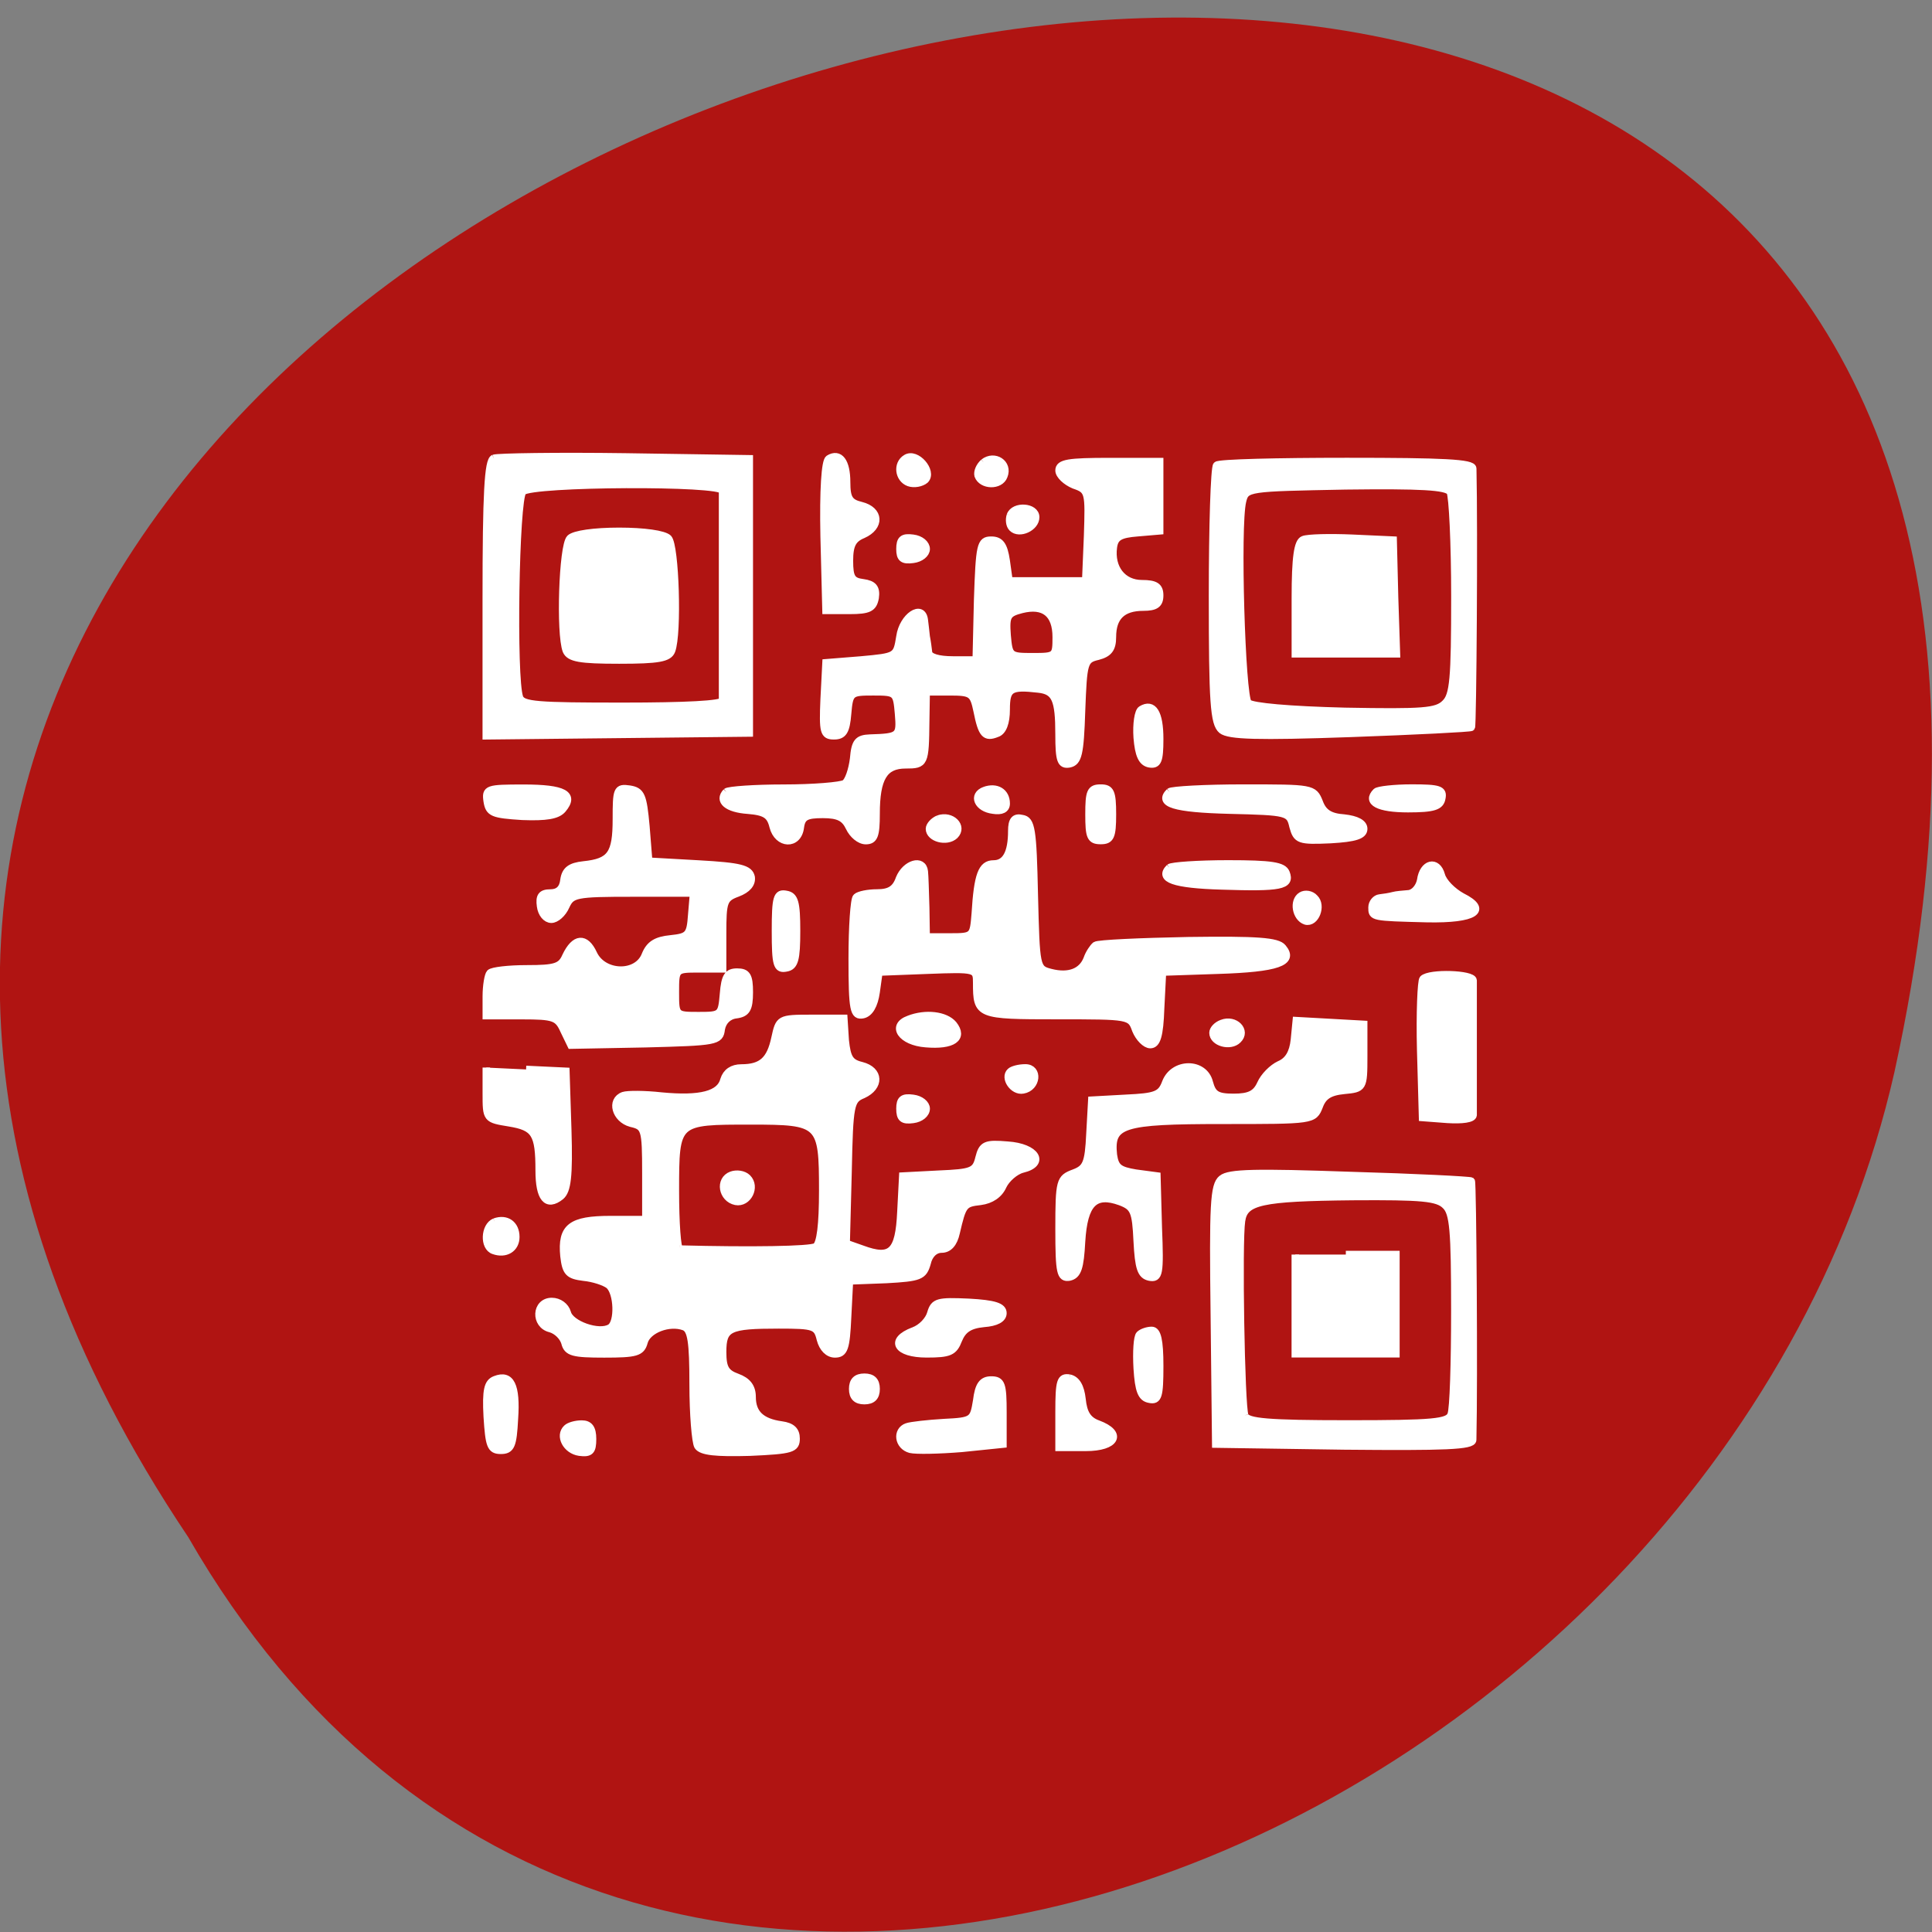 <svg xmlns="http://www.w3.org/2000/svg" viewBox="0 0 16 16"><rect x="0" y="0" width="16" height="16" fill="#808080" stroke="none"/><path d="m 1.559 12.73 c -7.996 -11.918 17.508 -19.258 14.13 -3.852 c -1.441 6.367 -10.465 10.23 -14.13 3.852" fill="#b01412"/><path d="m 57.947 193.72 c -0.188 -0.563 -0.313 -8.438 -0.188 -17.563 l 0.25 -16.563 h 36.625 l 0.375 35.13 h -18.313 c -14.188 0 -18.438 -0.25 -18.75 -1 m 31.938 -3.438 c 1.063 -0.375 1.188 -2.375 1.188 -13.813 c 0 -8.313 -0.25 -13.313 -0.75 -13.313 c -0.438 0 -6.75 0 -14.06 0 c -7.25 0 -13.563 0 -14 0 c -1.188 0 -1.063 25.5 0.125 26.688 c 1 1 25.06 1.375 27.5 0.438 m -21.25 -6.75 c -0.563 -0.563 -0.938 -3.25 -0.938 -6.563 c 0 -3.313 0.375 -6 0.938 -6.563 c 1 -0.938 12.688 -1.313 15 -0.438 c 1 0.375 1.25 1.75 1.25 7 c 0 5.25 -0.25 6.625 -1.25 7.06 c -2.313 0.875 -14 0.5 -15 -0.5 m 33.375 6.188 c 0 -5.375 0.813 -6.875 2.813 -5.188 c 0.813 0.688 1.063 2.188 0.938 5.375 c -0.25 3.938 -0.438 4.438 -2 4.688 c -1.688 0.25 -1.75 0 -1.75 -4.875 m 24.688 4.5 c -0.313 -0.313 -0.563 -2.5 -0.563 -4.938 c 0 -3.813 -0.25 -4.563 -1.688 -5.188 c -2.5 -1.188 -2.625 -2.625 -0.313 -3.688 c 2.813 -1.313 2.938 -5.875 0.125 -6.938 c -1.375 -0.563 -1.938 -1.438 -2.125 -3.375 c -0.25 -2.375 -0.5 -2.625 -3.188 -2.813 l -2.938 -0.25 v 8.125 c 0 7.688 0.125 8.188 1.75 8.938 c 1 0.438 1.75 1.313 1.75 1.938 c 0 0.688 -0.75 1.313 -1.75 1.438 c -1.313 0.188 -1.75 -0.125 -1.75 -1.313 c 0 -1.063 -0.563 -1.688 -1.75 -1.813 c -1.313 -0.188 -1.813 -0.875 -2 -2.625 c -0.375 -3.625 -1.438 -4.375 -6.125 -4.375 c -3.938 0 -4.25 -0.063 -4 -1.75 c 0.25 -1.563 0.813 -1.813 4.938 -2.188 l 4.688 -0.375 l 0.375 -6.688 c 0.313 -5.563 0.625 -6.75 1.75 -7 c 0.875 -0.125 1.625 0.5 2.125 1.813 c 0.688 1.875 1.125 2 5.438 2 h 4.688 v 3.188 c 0 3.125 0 3.125 3.125 3.125 c 3.125 0 3.125 0 3.125 -3.125 c 0 -3 -0.063 -3.063 -2.938 -3.313 c -2.312 -0.188 -2.875 -0.563 -2.875 -1.813 c 0 -1.313 0.5 -1.625 2.687 -1.625 c 2.25 0 2.813 0.375 3 1.75 c 0.125 1.063 0.875 1.813 1.938 2 c 1.625 0.188 1.688 0.625 1.938 10.125 l 0.188 9.938 l -1.938 0.938 c -1.813 0.813 -2 1.313 -2 5.625 v 4.75 h -2.563 c -1.438 0 -2.875 -0.25 -3.125 -0.5 m 12.875 -4.813 l 0.25 -5.313 l 7.813 -0.25 c 6.25 -0.188 8.125 0.063 8.875 0.938 c 1.5 1.875 0.25 2.875 -3.438 2.875 c -4.938 0 -5.813 0.563 -6.375 4 c -0.5 3.063 -0.5 3.063 -3.938 3.063 h -3.438 m 20.625 -1.125 c -0.563 -1.563 0.313 -2.813 2 -2.813 c 1.563 0 2.375 1.375 1.813 2.938 c -0.438 1.375 -3.25 1.25 -3.813 -0.125 m 21.06 -0.063 c -0.813 -2.063 0.75 -2.875 5.25 -2.563 c 3.563 0.188 4.188 0.438 4.188 1.813 c 0 1.375 -0.625 1.563 -4.5 1.813 c -3.563 0.188 -4.563 -0.063 -4.938 -1.063 m -10.438 -7.563 c 0 -0.938 0.625 -1.813 1.5 -2.063 c 1.563 -0.375 2.938 -4.25 2 -5.75 c -0.688 -1.125 -4.688 -1 -5.688 0.188 c -0.438 0.563 -0.938 2.063 -1.063 3.375 c -0.25 2 -0.625 2.375 -2.813 2.625 c -3.875 0.375 -4.875 -0.938 -4.875 -6.25 v -4.688 h -6.188 c -6 0 -6.25 0.125 -6.688 2 c -0.563 2.063 -3.063 2.75 -3.688 1 c -0.188 -0.563 -0.188 -2.813 0.063 -5.063 c 0.5 -5.25 -0.188 -7.875 -2.188 -8.375 c -1 -0.313 -1.563 -1.125 -1.563 -2.313 c 0 -2.75 -1.063 -3.875 -4 -4.5 c -2.563 -0.563 -2.625 -0.563 -2.625 -4.875 v -4.313 l 2.938 -0.188 c 2.375 -0.25 3 -0.625 3.375 -2.188 c 0.625 -2.438 2.813 -2.5 3.875 -0.188 c 0.688 1.688 1.25 1.813 10.313 2 l 9.563 0.25 l 0.75 -2.125 c 1.438 -3.875 0.438 -4.938 -4.938 -5.188 l -4.813 -0.25 l -0.25 -4.813 c -0.188 -4.438 -0.375 -4.938 -2.188 -5.375 c -1.75 -0.438 -1.938 -0.875 -1.688 -3.813 c 0.25 -3.813 2.438 -5.125 3.188 -2 c 0.25 1 1.313 2.188 2.25 2.625 c 1.125 0.5 1.875 1.563 2.063 3 c 0.25 2.25 0.438 2.375 4.188 3.25 c 1.438 0.313 2.188 1 2.188 1.938 c 0 0.938 0.75 1.688 1.875 1.938 c 1.75 0.5 1.938 0.938 2.188 5.438 l 0.188 4.938 l 4.875 0.25 c 4.125 0.188 4.875 0.438 4.875 1.688 c 0 0.875 -0.75 1.625 -1.938 1.938 c -1.813 0.438 -1.938 0.813 -1.938 5.563 c 0 6.688 0.375 7.5 3.625 7.5 c 2.125 0 2.813 -0.375 3.375 -1.938 c 0.5 -1.375 1.313 -2 2.625 -2 c 2.188 0 3.375 -1.188 3.75 -3.938 c 0.188 -1.375 0.75 -1.938 1.813 -1.938 c 1.375 0 1.563 0.563 1.813 6.188 c 0.125 4.5 -0.063 6.438 -0.813 6.938 c -0.563 0.313 -4.25 0.625 -8.25 0.625 c -5.688 0 -7.313 0.25 -7.688 1.188 c -0.75 2 0.375 4.938 2.063 5.375 c 1.375 0.375 1.563 1.063 1.563 5.313 c 0 4.125 -0.188 4.938 -1.5 5.25 c -0.813 0.25 -1.625 1.063 -1.875 1.938 c -0.5 2.125 -3.625 2 -3.625 -0.188 m -7 -17.06 c 0.25 -9.625 0.125 -17.438 -0.313 -18.19 c -0.375 -0.625 -2.938 -0.938 -7.5 -0.938 c -9.06 0 -9.313 0.25 -9.313 9.563 c 0 10.125 -0.063 10.125 9.375 10.125 c 4.25 0 7.75 -0.25 7.75 -0.563 m -9.875 -6.938 c -0.25 -0.688 -0.125 -1.625 0.375 -2.125 c 1.188 -1.188 3.438 -0.063 3.125 1.563 c -0.375 1.813 -2.875 2.25 -3.5 0.563 m 33.813 22 c -0.313 -0.313 -0.563 -1.188 -0.563 -2 c 0 -1 0.563 -1.438 2 -1.438 c 1.625 0 1.938 0.313 1.75 1.75 c -0.25 1.75 -2.188 2.75 -3.188 1.688 m -85 -21.313 c -0.25 -0.313 -0.5 -3.75 -0.5 -7.688 c 0 -3.938 -0.313 -7.625 -0.625 -8.125 c -0.313 -0.5 -1.813 -1 -3.313 -1.188 c -2.25 -0.188 -2.688 -0.563 -2.75 -2.188 c -0.125 -3.938 -0.25 -4.063 -3.25 -3.813 c -2.875 0.25 -2.938 0.313 -2.938 3.375 c 0 3.063 0.063 3.188 2.938 3.438 c 2.313 0.188 2.938 0.563 2.938 1.813 c 0 1.375 -0.5 1.5 -4.875 1.313 l -4.875 -0.25 l -0.375 -4.688 c -0.438 -4.75 -0.438 -4.75 -3.125 -5.188 c -2.688 -0.375 -4.438 -3 -2.188 -3.25 c 0.563 -0.063 1.5 -0.188 2.188 -0.25 c 0.625 -0.125 1.563 -0.25 2.125 -0.313 c 0.625 -0.063 1 -1.313 1 -3.25 v -3.125 l -8 -0.188 c -7.375 -0.25 -8 -0.375 -8 -1.813 c 0 -1.188 0.625 -1.688 2.75 -2 l 2.688 -0.375 v -10.25 l -6 -0.25 c -5.875 -0.188 -6.125 -0.188 -6.813 1.813 c -0.438 1.063 -1.313 2 -1.938 2 c -1 0 -1.188 -1.25 -1.188 -6.75 v -6.688 h 9.25 l 0.25 2.938 c 0.188 2.375 0.563 3.063 1.938 3.25 c 2.813 0.375 4.875 -1.25 4.875 -3.813 c 0 -1.813 0.375 -2.375 1.563 -2.375 c 1.188 0 1.563 0.563 1.563 2.188 c 0 2.813 1.313 4.125 4 4.125 c 1.563 0 2.188 0.5 2.563 1.938 c 0.438 1.875 0.813 1.938 7.313 2.188 c 5.75 0.188 6.813 0.438 7.06 1.625 c 0.188 1.125 -0.375 1.375 -3.938 1.375 c -4.688 0 -5.813 0.5 -6.06 2.75 c -0.438 3.813 -0.063 4.313 2.75 4.313 c 1.75 0 2.938 0.438 3.188 1.25 c 0.625 1.563 0.125 2 -3 2.625 c -2.375 0.5 -2.563 0.75 -2.563 3.688 v 3.125 l 3.875 0.063 c 5.75 0.063 5.875 0.125 5.875 2.688 c 0 2.875 1.75 3.938 6.563 3.938 c 2.875 0 3.563 0.25 3.563 1.375 c 0 0.813 -0.813 1.75 -1.75 2.188 c -1.313 0.625 -1.75 1.438 -1.75 3.563 c 0 2.25 0.313 2.813 1.75 3 c 2.438 0.313 2.313 3 -0.125 3.625 c -1.563 0.375 -2 1.063 -2.188 3.375 c -0.188 2.75 -1.25 4 -2.438 2.875 m -18.06 -40.938 c 0 -3.063 -0.063 -3.125 -2.625 -3.125 c -3.125 0 -4.438 1.625 -3.688 4.625 c 0.5 1.938 0.875 2.125 3.438 1.938 c 2.813 -0.25 2.875 -0.313 2.875 -3.438 m 31.75 32.938 c 0.188 -1.125 1.063 -1.375 4.875 -1.375 c 3.813 0 4.75 0.25 4.938 1.375 c 0.25 1.25 -0.375 1.438 -4.938 1.438 c -4.5 0 -5.125 -0.188 -4.875 -1.438 m -58.19 -5.688 c -0.875 -1.438 0.375 -2.375 3.125 -2.375 c 2.188 0 2.75 -0.375 3.125 -1.938 c 0.625 -2.5 2.813 -2.625 3.875 -0.25 c 0.563 1.375 1.375 1.813 3.5 1.813 c 2.25 0 2.75 -0.313 2.938 -1.813 c 0.188 -1.375 0.688 -1.813 2 -1.625 c 1.375 0.25 1.688 0.813 1.688 3.438 v 3.125 l -9.875 0.25 c -6.188 0.125 -10.06 -0.125 -10.375 -0.625 m 58.56 -3.688 c -0.313 -0.313 -0.563 -1.563 -0.563 -2.75 c 0 -1.688 -0.5 -2.5 -1.938 -3 c -2 -0.813 -2.688 -3.125 -0.938 -3.313 c 0.5 -0.063 2.688 -0.125 4.813 -0.188 l 3.938 -0.063 v -3.188 c 0 -3.125 -0.063 -3.125 -3.125 -3.375 c -5.188 -0.313 -6.625 -0.875 -6.625 -2.438 c 0 -1.625 -1.438 -2.438 -4.438 -2.438 c -1.375 0 -1.875 -0.375 -1.625 -1.375 c 0.188 -1.25 1.438 -1.438 10.125 -1.625 c 9.813 -0.25 9.938 -0.25 10.438 -2.188 c 0.625 -2.438 -0.063 -4.188 -1.813 -4.875 c -0.75 -0.25 -1.563 -0.813 -1.813 -1.125 c -0.25 -0.375 -0.5 -5.938 -0.625 -12.375 c -0.125 -9.188 0.063 -11.938 0.938 -12.625 c 1.938 -1.625 2.75 0.75 3 8.625 l 0.25 7.438 l 4.875 0.25 c 3.625 0.125 4.813 0.5 4.813 1.375 c 0 0.625 -0.875 1.5 -1.938 1.938 c -1.938 0.688 -1.938 0.813 -1.938 10.5 c 0 10.563 -0.063 10.75 -4.375 10.75 c -1.875 0 -1.937 0.063 -1.687 6.563 l 0.25 6.5 l 2.687 0.375 c 1.75 0.25 2.813 0.875 3 1.75 c 0.25 1.25 -0.563 1.438 -7.5 1.438 c -4.188 0 -7.938 -0.25 -8.188 -0.563 m 64.12 -1.063 c 0 -1.063 0.5 -1.563 1.563 -1.563 c 1.063 0 1.563 0.5 1.563 1.563 c 0 1.063 -0.5 1.563 -1.563 1.563 c -1.063 0 -1.563 -0.5 -1.563 -1.563 m -122.75 -5.563 c -0.875 -1.375 1.75 -3.625 2.875 -2.563 c 0.438 0.5 0.625 1.5 0.375 2.188 c -0.5 1.375 -2.5 1.625 -3.25 0.375 m 10.688 -0.938 c 0.125 -1 0.75 -1.75 1.438 -1.75 c 0.625 0 1.25 0.75 1.375 1.75 c 0.188 1.375 -0.125 1.75 -1.375 1.75 c -1.313 0 -1.625 -0.375 -1.438 -1.75 m 64.25 0.563 c -0.875 -2.25 -0.563 -4.875 0.688 -5.938 c 1.813 -1.438 2.875 0.063 2.563 3.688 c -0.25 3.25 -2.375 4.688 -3.25 2.25 m 10.563 -0.563 c 0.125 -1 0.75 -1.75 1.375 -1.75 c 0.688 0 1.313 0.75 1.438 1.75 c 0.188 1.375 -0.125 1.75 -1.438 1.75 c -1.25 0 -1.563 -0.375 -1.375 -1.75 m 31.06 -0.063 c -0.375 -1.063 -1.438 -2.063 -2.375 -2.313 c -1.5 -0.438 -1.625 -0.938 -1.438 -5.063 c 0.188 -3.438 0.563 -4.563 1.438 -4.563 c 0.75 0 1.25 0.875 1.375 2.563 c 0.188 1.938 0.813 2.813 2.188 3.375 c 1.625 0.625 1.875 1.188 1.875 4.25 c 0 4 -1.813 5.063 -3.063 1.75 m 12.813 0.875 c -0.188 -0.563 -0.438 -2.813 -0.563 -4.938 c -0.188 -3.875 -0.313 -3.938 -2.938 -4.375 c -2.063 -0.25 -2.75 -0.75 -2.75 -1.938 c 0 -1.375 0.563 -1.563 4.313 -1.563 h 4.25 l 0.563 5.5 c 0.25 3.063 0.313 6.125 0.125 6.875 c -0.438 1.625 -2.5 1.875 -3 0.438 m -81.19 -4.188 c -0.625 -1.75 1 -3.375 2.188 -2.188 c 1 1.063 0.375 3.375 -0.875 3.375 c -0.438 0 -1.063 -0.563 -1.313 -1.188 m -47.625 -6.06 c -1.125 -1.438 0.125 -3.375 1.813 -2.688 c 1.375 0.5 1.313 2.938 -0.063 3.438 c -0.5 0.125 -1.25 -0.188 -1.75 -0.75 m 43.813 -0.125 c -0.563 -1.563 0.188 -2.875 1.75 -2.875 c 0.75 0 1.063 0.625 0.875 1.75 c -0.25 2.063 -2 2.813 -2.625 1.125 m -36.75 -3.438 c -1.375 -0.5 -1.188 -3.375 0.25 -3.375 c 1.375 0 2.375 2.188 1.438 3.125 c -0.375 0.375 -1.125 0.438 -1.688 0.25 m 74.31 0 c -0.25 -0.25 -0.5 -1.125 -0.5 -2 c 0 -1.813 2.625 -1.563 2.938 0.313 c 0.25 1.313 -1.625 2.563 -2.438 1.688 m 13.563 -8.438 c -0.625 -1.688 -1.25 -2 -5.25 -2.188 l -4.5 -0.25 l -0.25 -4.563 c -0.188 -4 -0.438 -4.688 -2.125 -5.313 c -2.75 -1.063 -2.75 -5.125 0 -5.813 c 1.625 -0.438 2 -1 2 -3.25 c 0 -2.125 -0.438 -3 -1.813 -3.625 c -1 -0.438 -2.125 -1.563 -2.563 -2.5 c -0.5 -1.188 -1.563 -1.813 -3.313 -2 l -2.563 -0.25 l 0.5 -9 h 4.25 c 4.313 0 4.313 0.063 4.563 2.625 c 0.188 1.938 0.75 2.813 2.125 3.313 c 1.875 0.75 1.875 0.75 1.875 12.938 c 0 13.438 0.5 15 4.625 14.563 c 1.688 -0.25 2.063 -0.75 2.438 -3 l 0.375 -2.813 l 6.875 -0.188 c 6.25 -0.25 6.875 -0.125 6.625 1.188 c -0.25 1.125 -1.188 1.438 -4.813 1.625 c -4 0.188 -4.563 0.438 -5.25 2.25 c -1.25 3.438 0.188 4.875 5.313 5.188 c 3.5 0.188 4.5 0.5 4.75 1.625 c 0.188 1.188 -0.5 1.375 -6.438 1.375 c -6.438 0 -6.75 -0.125 -7.438 -1.938 m 27.375 0.563 c 0.188 -0.938 1.125 -1.5 2.813 -1.688 c 1.875 -0.188 2.813 -0.75 3.313 -2.125 c 1.25 -3.375 3.125 -2.438 3.125 1.625 v 3.563 h -4.75 c -4.125 0 -4.688 -0.188 -4.5 -1.375 m -78.81 -4.188 c 0 -1.313 0.5 -1.563 3.5 -1.563 c 3 0 3.5 0.25 3.5 1.563 c 0 1.375 -0.5 1.563 -3.5 1.563 c -3 0 -3.5 -0.188 -3.5 -1.563 m -10.5 -5.438 c -0.938 -1.563 0.438 -2.438 3.938 -2.438 c 2.938 0 3.5 0.25 3.313 1.375 c -0.188 1 -1.188 1.438 -3.5 1.625 c -1.813 0.125 -3.5 -0.125 -3.75 -0.563 m 83.5 0.25 c -0.313 -0.313 -0.563 -1.063 -0.563 -1.625 c 0 -0.75 1.313 -1.063 4.75 -1.063 c 4.063 0 4.688 0.188 4.438 1.375 c -0.188 1.063 -1.125 1.438 -4.125 1.625 c -2.188 0.125 -4.188 0 -4.5 -0.313 m -72.5 -4 c -0.25 -0.313 -0.5 -4.75 -0.5 -9.875 c 0 -9.188 0 -9.375 1.875 -10.125 c 1.375 -0.5 2 -1.375 2.125 -3.313 c 0.188 -1.688 0.688 -2.625 1.438 -2.625 c 0.875 0 1.25 1.125 1.438 4.438 c 0.188 4.188 0.063 4.5 -1.75 5 c -1.938 0.438 -2 0.688 -2.188 8.5 c -0.188 7.375 -0.875 9.563 -2.438 8 m 10.125 0 c -0.25 -0.313 -0.5 -3.813 -0.5 -7.813 c 0 -5.813 0.25 -7.375 1.188 -7.75 c 1.75 -0.688 2 0.75 1.75 8.563 c -0.188 6.438 -0.938 8.5 -2.438 7 m -53.75 -6.313 c -0.313 -0.313 -0.5 -8.125 -0.5 -17.375 c 0 -12.938 0.188 -16.813 0.938 -16.813 c 8.06 -0.188 34.375 0 34.563 0.188 c 0.125 0.125 0.5 7.438 0.813 16.188 c 0.438 12.375 0.313 16.188 -0.438 17.13 c -0.875 1.063 -3.688 1.25 -17.938 1.25 c -9.313 0 -17.12 -0.25 -17.438 -0.563 m 31.75 -4.188 c 0.5 -0.563 0.938 -5.5 1.125 -12.938 c 0.188 -10.438 0.063 -12.25 -1.063 -13.375 c -1.063 -1.125 -3.25 -1.313 -14.25 -1.313 c -7.188 0 -13.438 0.313 -14 0.625 c -0.75 0.5 -0.938 3.875 -0.813 14 c 0.25 13.13 0.25 13.313 2.063 13.75 c 3.313 0.813 26 0.125 26.938 -0.75 m -21.813 -7.375 c -0.25 -0.625 -0.313 -3.563 -0.188 -6.5 l 0.25 -5.5 l 7.625 -0.188 l 7.563 -0.25 v 13.5 h -7.438 c -5.5 0 -7.5 -0.313 -7.813 -1.063 m 64.62 10.875 c -0.688 -1.75 1 -3.375 2.188 -2.125 c 1 1 0.375 3.313 -0.938 3.313 c -0.438 0 -1 -0.5 -1.25 -1.188 m 20.75 0 c -0.813 -0.938 -0.875 -4.625 -0.438 -17.12 c 0.25 -8.75 0.625 -16 0.75 -16.188 c 0.188 -0.188 26.438 -0.375 34.563 -0.188 c 0.813 0 0.938 3.688 0.813 17.188 l -0.25 17.13 l -17.188 0.188 c -14.813 0.188 -17.375 0.063 -18.25 -1 m 31.625 -3.063 c 0.875 -0.313 1.125 -3.063 1.125 -13.75 c 0 -11.438 -0.188 -13.438 -1.25 -13.813 c -0.688 -0.313 -6.938 -0.5 -13.938 -0.5 c -10.688 0 -13 0.188 -14 1.25 c -1.063 1.063 -1.25 3.125 -1.188 12.375 c 0.125 12.313 0.625 14.5 3.25 14.875 c 2.813 0.438 24.813 0.063 26 -0.438 m -21.5 -13.5 v -6.688 h 13.25 v 13.438 h -13.25 m -47.937 -0.813 c -0.313 -0.5 -0.188 -1.313 0.313 -1.75 c 1 -1.063 3.438 -0.125 3.063 1.188 c -0.438 1.313 -2.688 1.688 -3.375 0.563 m -13.875 -10 c -0.25 -0.25 -0.5 -2.438 -0.5 -4.75 c 0 -3.688 0.188 -4.25 1.375 -4 c 1.063 0.188 1.375 1.063 1.375 4.5 c 0 3.938 -0.875 5.625 -2.25 4.25 m 14.188 -0.438 c -0.063 -0.563 -0.188 -1.375 -0.313 -1.813 c -0.125 -0.438 -0.188 -1.375 -0.25 -2.063 c -0.063 -0.75 -0.875 -1.438 -1.813 -1.625 c -2.313 -0.313 -2.75 -2.188 -0.688 -2.75 c 0.938 -0.25 2.188 -1.5 2.875 -2.75 c 1.813 -3.625 3.063 -1.75 2.938 4.625 c -0.188 7.438 -0.188 7.375 -1.5 7.375 c -0.625 0 -1.188 -0.5 -1.25 -1 m 10.813 -5.813 c -0.875 -0.875 -0.688 -6.625 0.188 -6.688 c 0.437 0 4.5 0 9 0 c 4.5 0 8.563 0 9 0 c 0.5 0.063 0.688 1.438 0.563 3.438 l -0.25 3.313 l -9 0.25 c -4.938 0.125 -9.25 -0.063 -9.5 -0.313" transform="matrix(0 0.062 -0.062 0 16.1 0.203)" fill="#fff" stroke="#fff"/></svg>